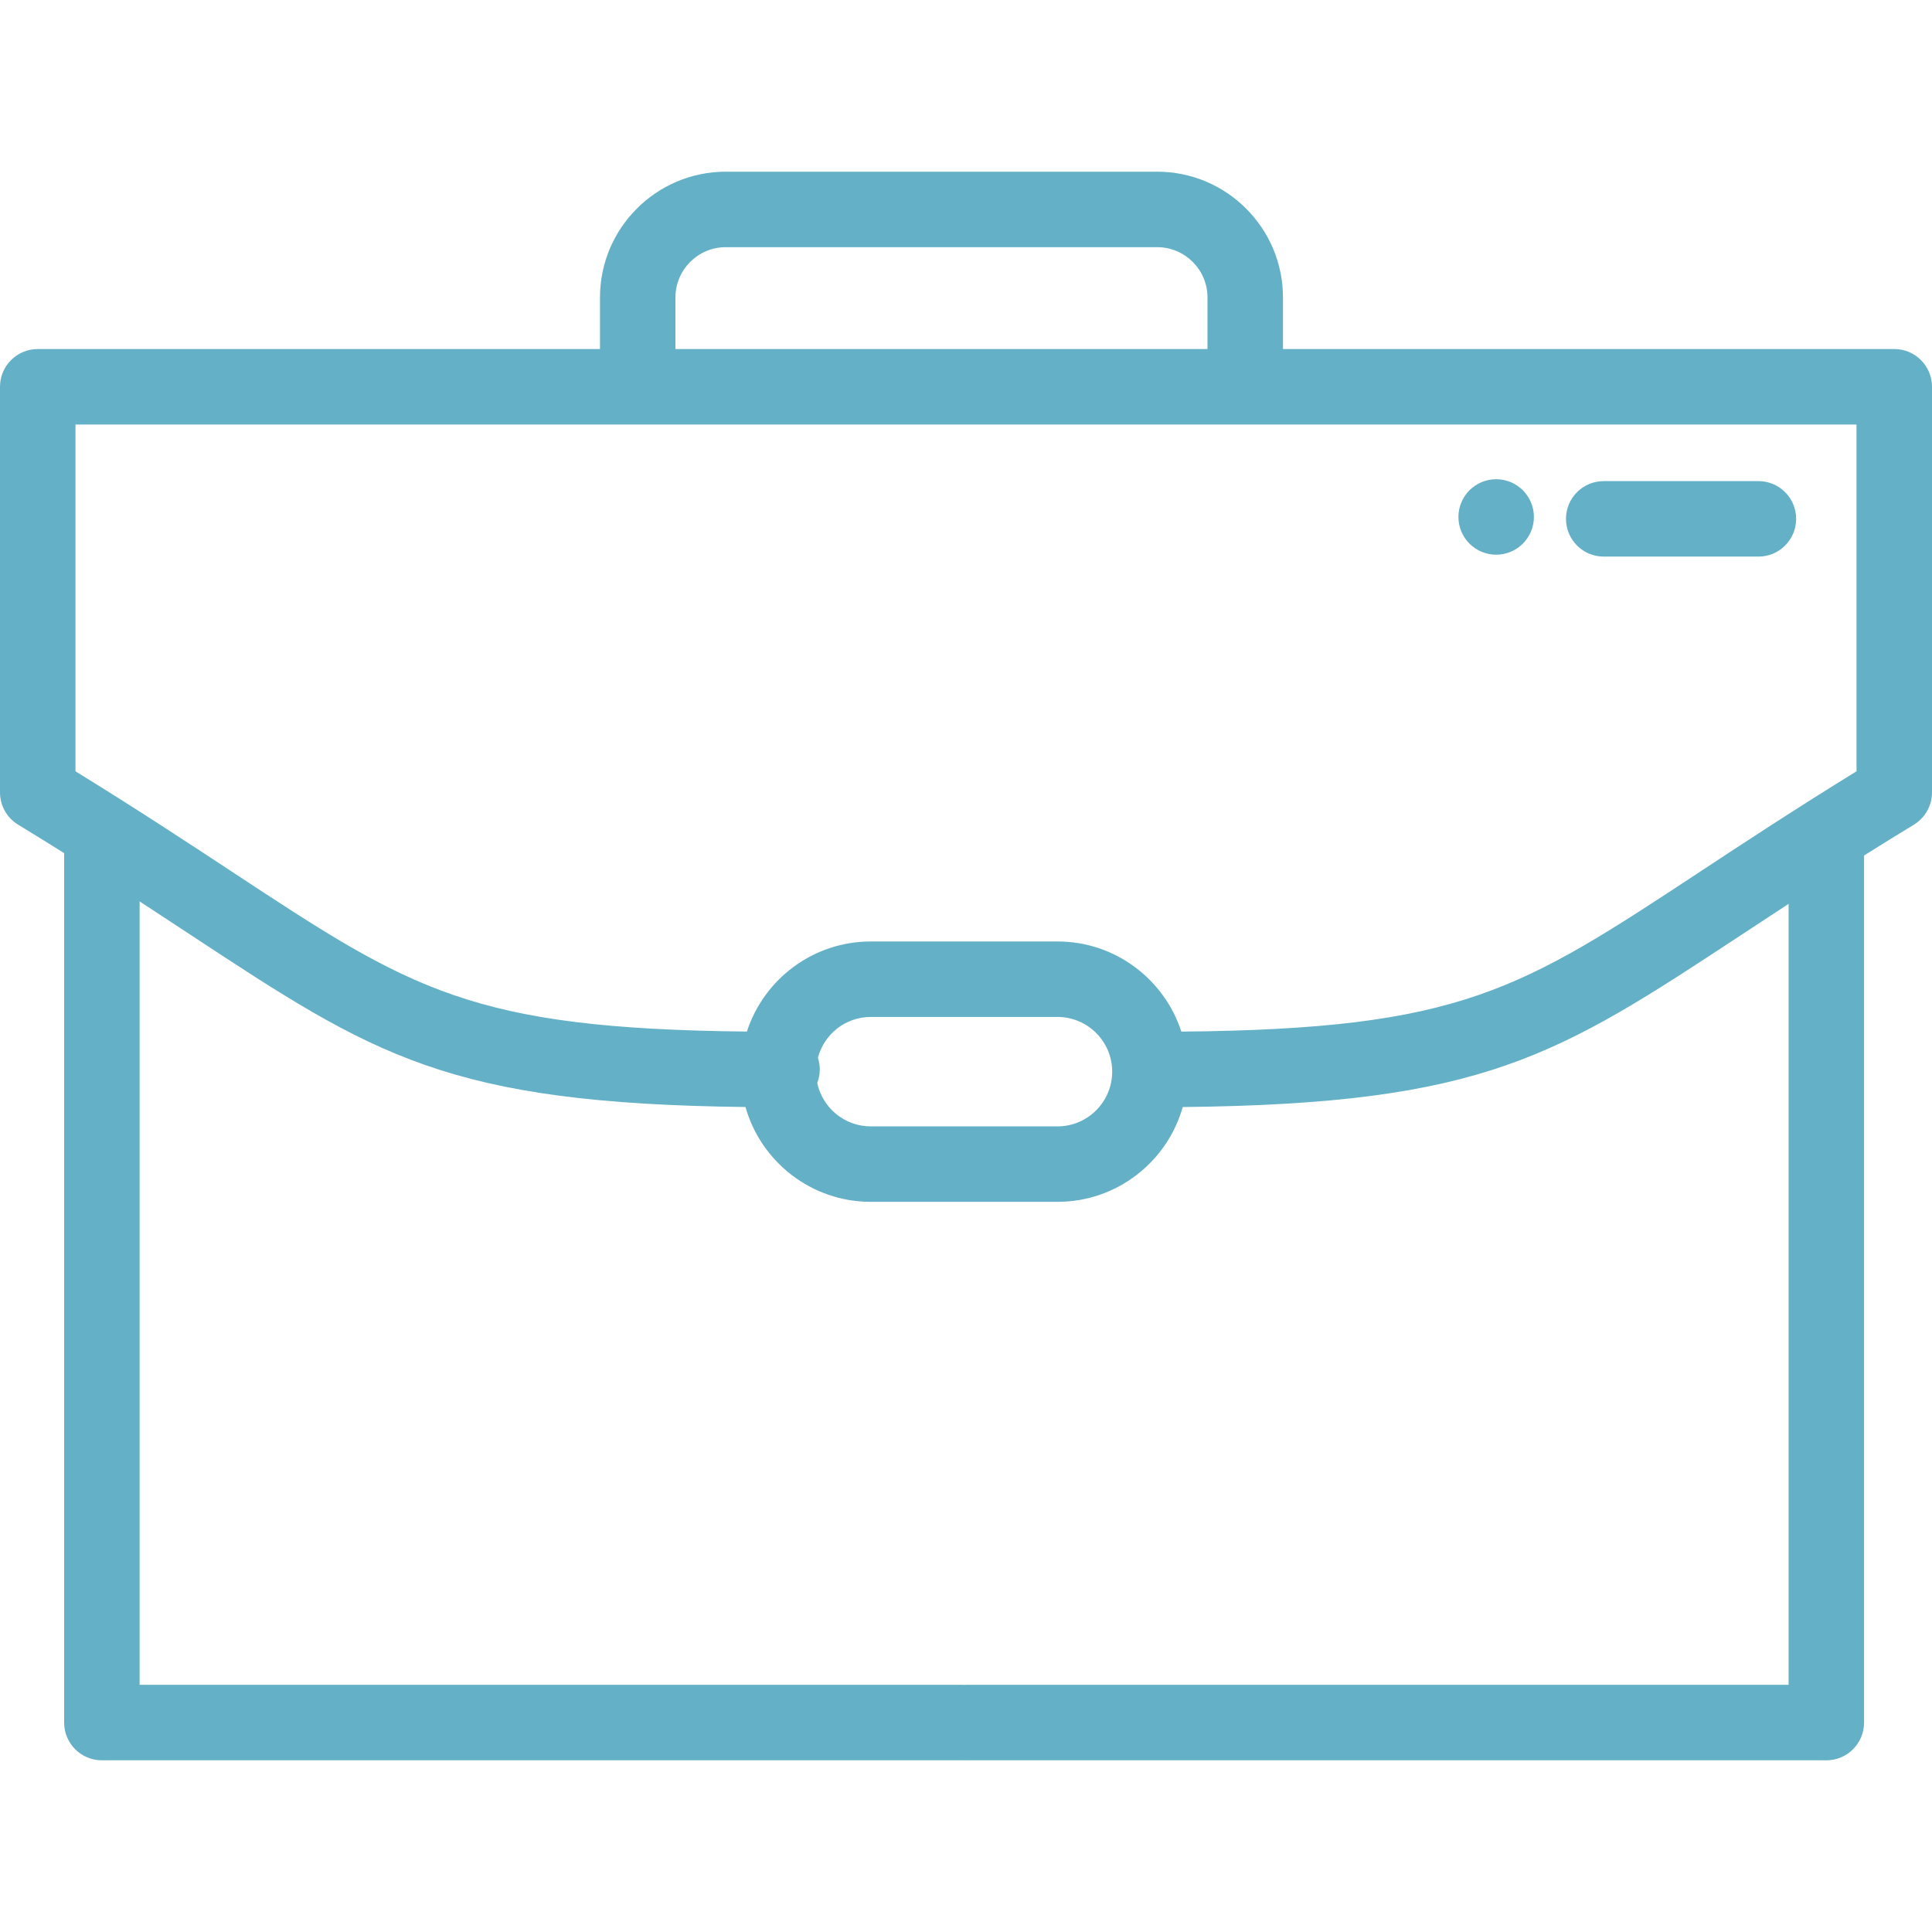 <svg width="76" height="76" viewBox="0 0 76 76" fill="none" xmlns="http://www.w3.org/2000/svg">
<path d="M74.516 13.73H50.469V11.702C50.469 8.974 48.249 6.754 45.52 6.754H28.55C25.821 6.754 23.602 8.974 23.602 11.702V13.73H1.484C0.665 13.73 0 14.395 0 15.215V31.172C0 31.69 0.27 32.17 0.712 32.44C1.346 32.826 1.948 33.199 2.523 33.56V67.762C2.523 68.582 3.188 69.246 4.008 69.246H37.852C37.877 69.246 37.901 69.244 37.926 69.242C37.951 69.244 37.975 69.246 38 69.246H71.844C72.663 69.246 73.328 68.582 73.328 67.762V33.653C73.948 33.263 74.6 32.859 75.288 32.44C75.73 32.17 76 31.69 76 31.172V15.215C76 14.395 75.335 13.73 74.516 13.73ZM26.57 11.702C26.57 10.611 27.458 9.723 28.55 9.723H45.52C46.612 9.723 47.5 10.611 47.5 11.702V13.73H26.57V11.702ZM38 66.277C37.975 66.277 37.951 66.28 37.926 66.281C37.901 66.28 37.877 66.277 37.852 66.277H5.492V35.459C6.198 35.919 6.864 36.357 7.501 36.777C14.707 41.521 17.577 43.409 29.325 43.547C29.933 45.697 31.911 47.277 34.253 47.277H41.599C43.94 47.277 45.918 45.697 46.526 43.548C58.4 43.425 61.262 41.541 68.498 36.777C69.09 36.387 69.707 35.981 70.359 35.556V66.277H38ZM32.174 41.609C32.417 40.687 33.255 40.004 34.253 40.004H41.599C42.785 40.004 43.751 40.969 43.751 42.156C43.751 43.343 42.785 44.309 41.599 44.309H34.253C33.219 44.309 32.354 43.576 32.148 42.603C32.212 42.438 32.248 42.259 32.248 42.071C32.248 41.909 32.221 41.754 32.174 41.609ZM73.031 30.341C70.587 31.847 68.619 33.142 66.865 34.298C59.786 38.959 57.475 40.48 46.471 40.581C45.804 38.526 43.873 37.035 41.599 37.035H34.253C31.979 37.035 30.048 38.525 29.381 40.579C18.505 40.466 16.182 38.938 9.134 34.297C7.38 33.142 5.412 31.846 2.969 30.341V16.699H25.086H48.984H73.031V30.341Z" fill="#64B0C7"/>
<path d="M69.172 18.926H63.086C62.266 18.926 61.602 19.59 61.602 20.41C61.602 21.23 62.266 21.895 63.086 21.895H69.172C69.992 21.895 70.656 21.23 70.656 20.41C70.656 19.59 69.992 18.926 69.172 18.926Z" fill="#64B0C7"/>
<path d="M58.855 21.82C59.675 21.82 60.34 21.156 60.34 20.336C60.34 19.516 59.675 18.852 58.855 18.852C58.036 18.852 57.371 19.516 57.371 20.336C57.371 21.156 58.036 21.82 58.855 21.82Z" fill="#64B0C7"/>
</svg>
